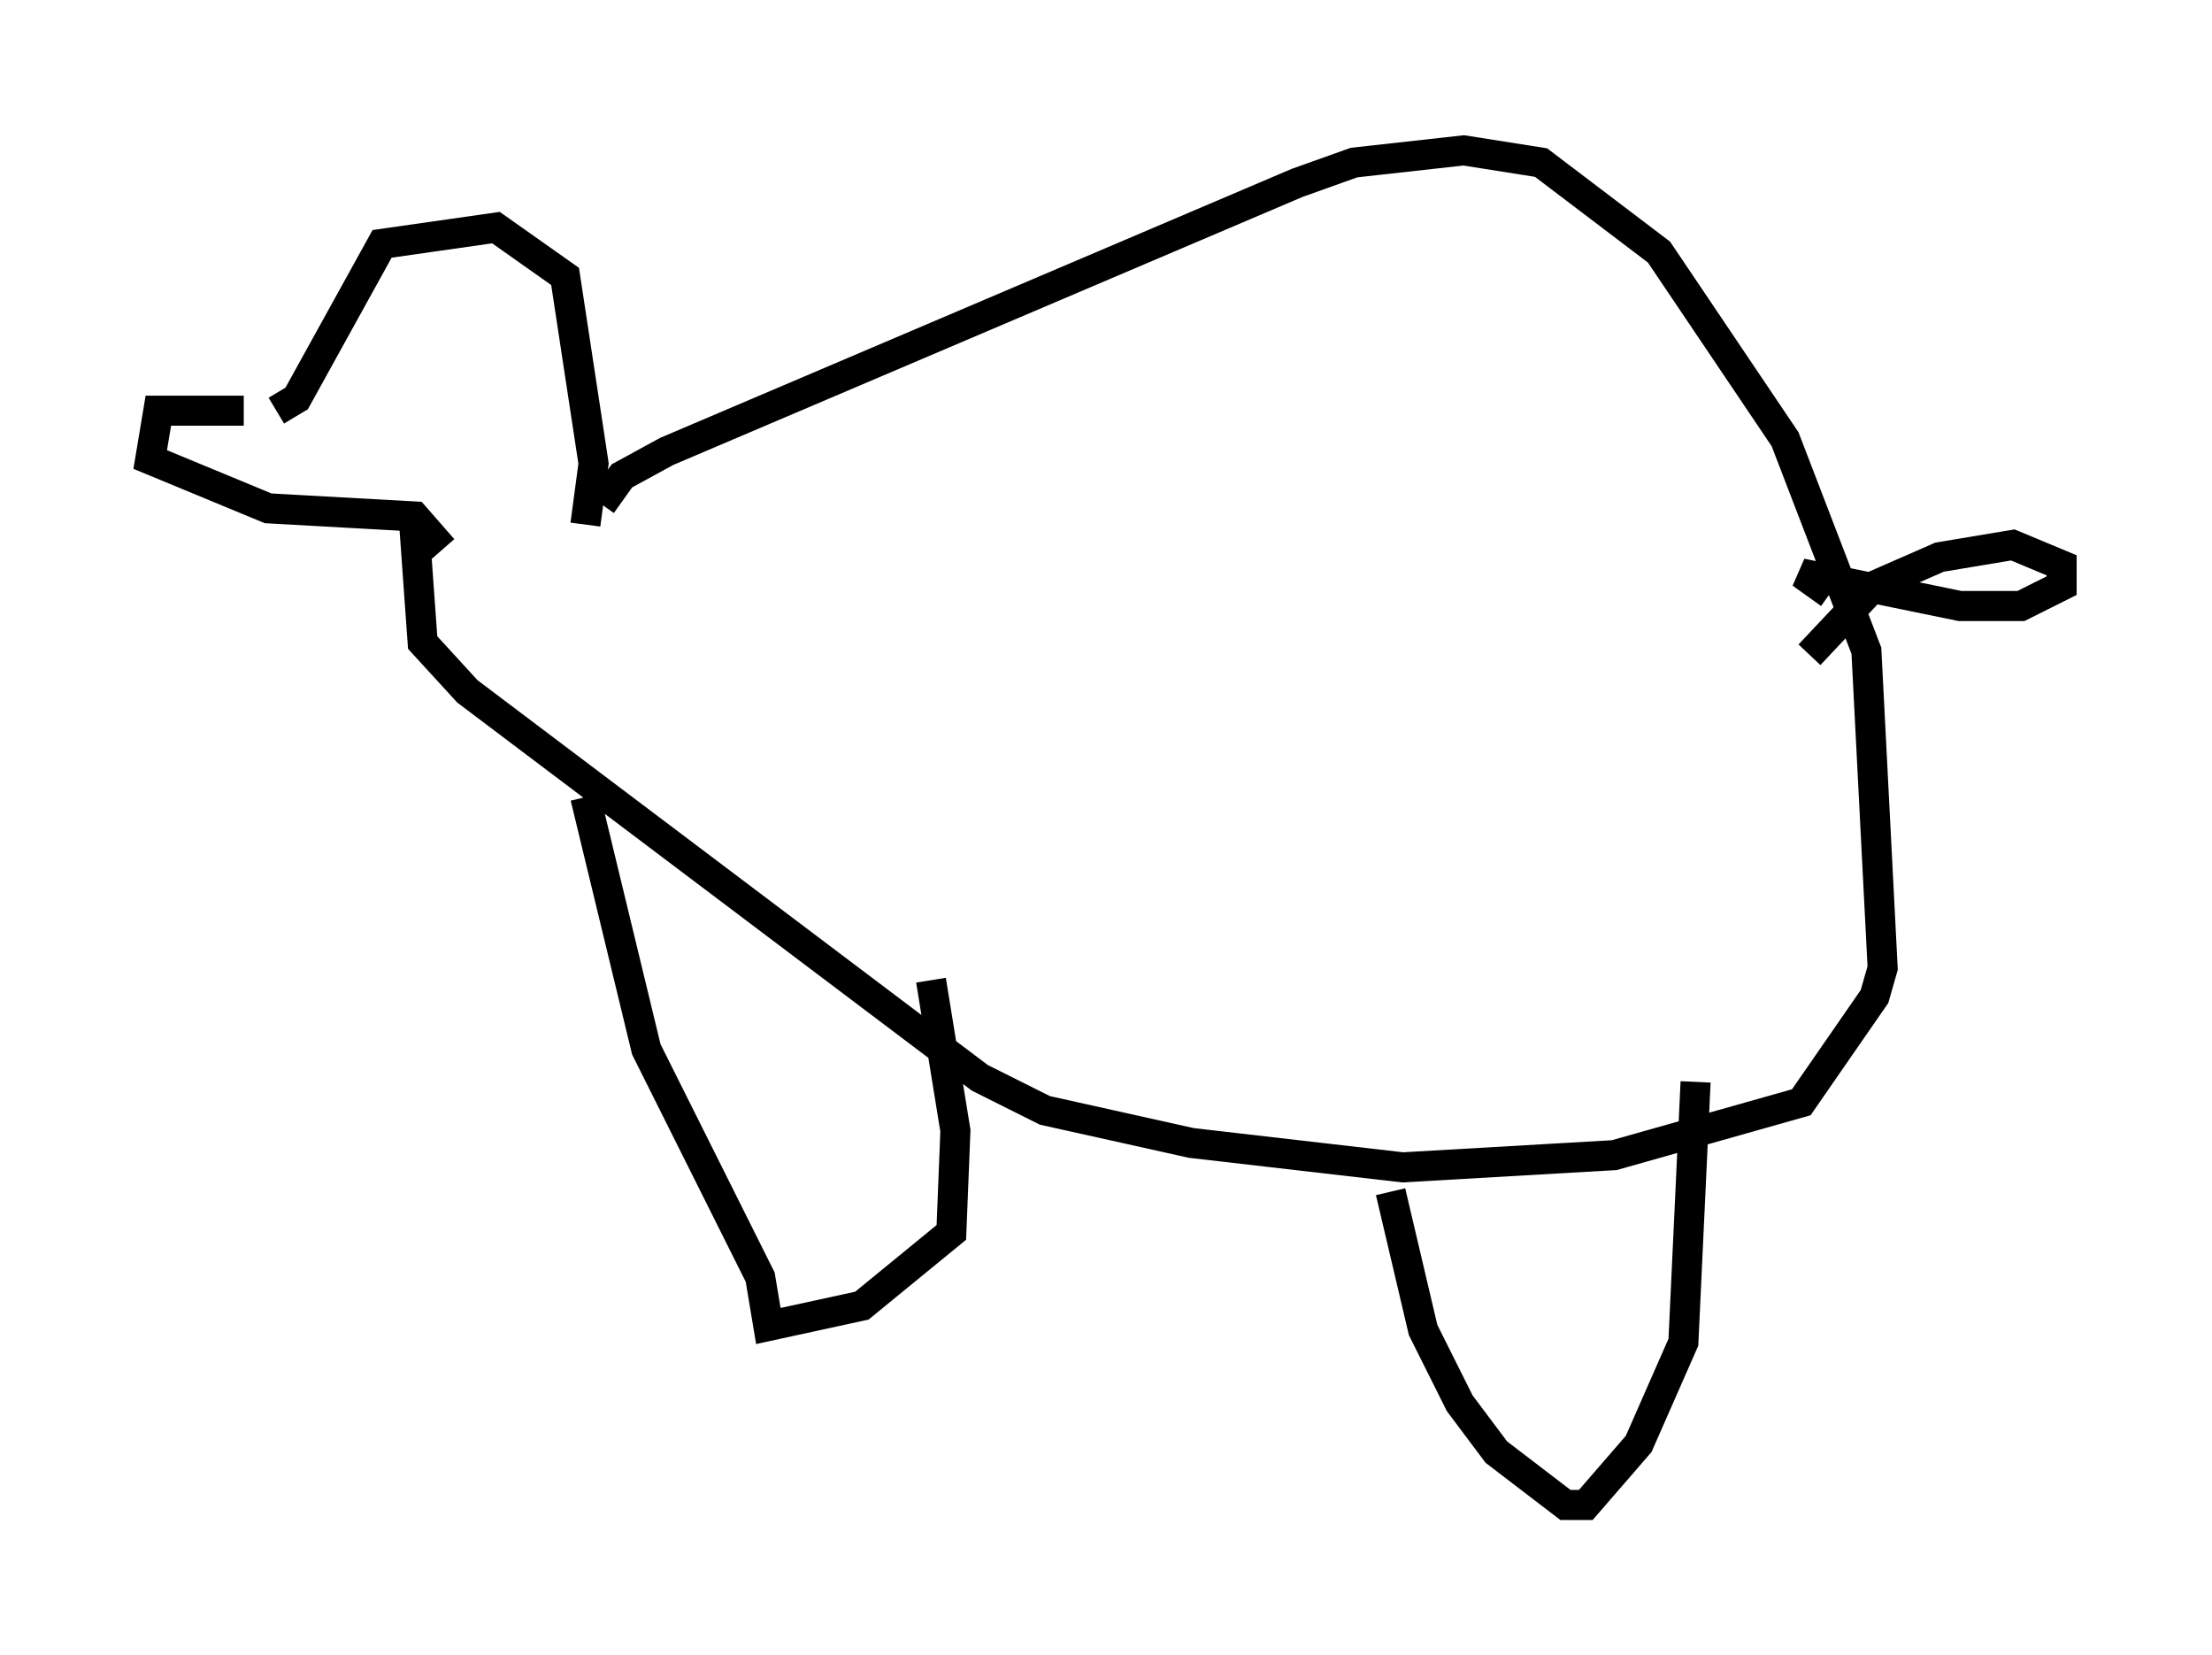 <?xml version="1.0" encoding="utf-8" ?>
<svg baseProfile="full" height="55.06" version="1.1" width="73.599" xmlns="http://www.w3.org/2000/svg" xmlns:ev="http://www.w3.org/2001/xml-events" xmlns:xlink="http://www.w3.org/1999/xlink"><defs /><rect fill="white" height="55.06" width="73.599" x="0" y="0" /><path d="M7.706, 13.66 m1.488, 0.0 l0.677, -0.406 2.842, -5.142 l3.789, -0.541 2.3, 1.624 l0.947, 6.225 -0.271, 2.03 m-11.367, -3.789 l-2.842, 0.0 -0.271, 1.624 l3.924, 1.624 4.871, 0.271 l0.947, 1.083 m5.277, -1.488 l0.677, -0.947 1.488, -0.812 l20.974, -8.931 1.894, -0.677 l3.654, -0.406 2.571, 0.406 l3.924, 2.977 4.195, 6.225 l2.706, 7.036 0.541, 10.555 l-0.271, 0.947 -2.436, 3.518 l-6.225, 1.759 -7.036, 0.406 l-7.036, -0.812 -4.871, -1.083 l-2.165, -1.083 -17.05, -12.855 l-1.488, -1.624 -0.271, -3.789 l0.541, 0.0 m5.142, 8.931 l2.03, 8.39 3.789, 7.578 l0.271, 1.624 3.112, -0.677 l2.977, -2.436 0.135, -3.383 l-0.812, -5.007 m15.291, 7.036 l1.083, 4.601 1.218, 2.436 l1.218, 1.624 2.3, 1.759 l0.677, 0.0 1.759, -2.03 l1.488, -3.383 0.406, -8.66 m3.789, -14.208 l2.165, -2.3 2.165, -0.947 l2.436, -0.406 1.624, 0.677 l0.0, 0.677 -1.353, 0.677 l-2.03, 0.0 -5.277, -1.083 l0.947, 0.677 " fill="none" stroke="black" stroke-width="1" /></svg>